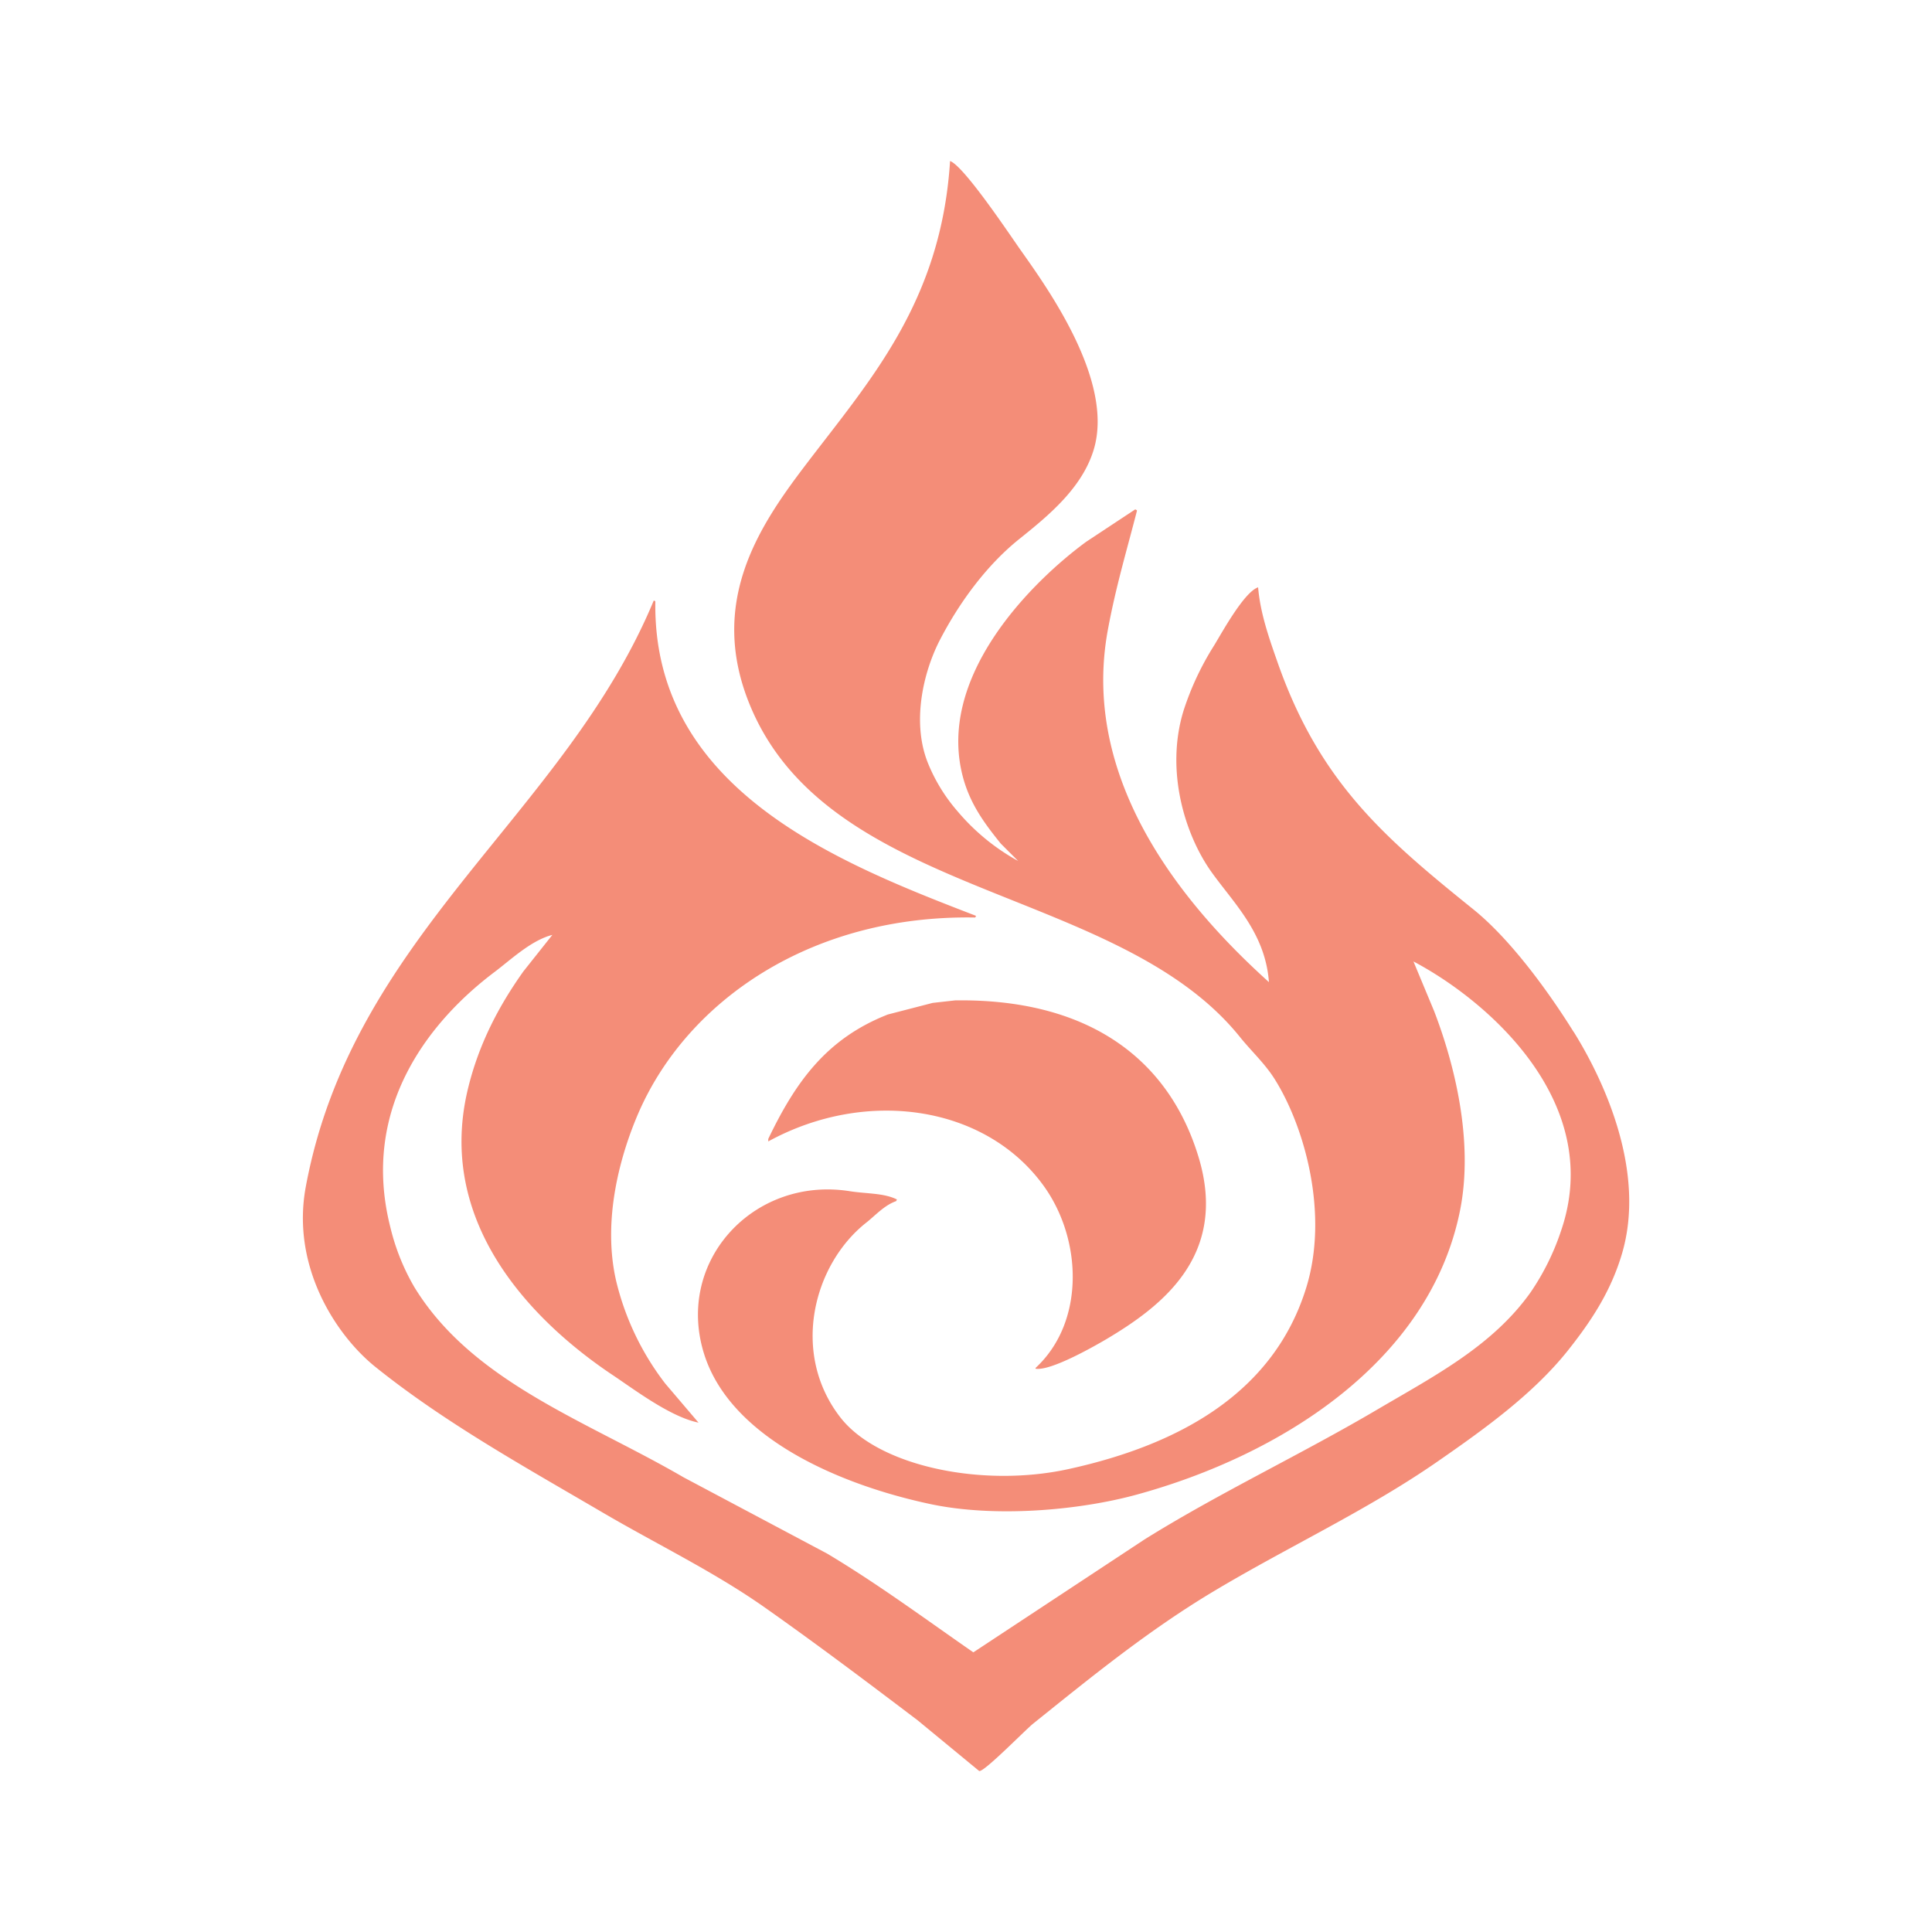 <?xml version="1.0" standalone="no"?><!DOCTYPE svg PUBLIC "-//W3C//DTD SVG 1.1//EN" "http://www.w3.org/Graphics/SVG/1.1/DTD/svg11.dtd"><svg t="1697041702994" class="icon" viewBox="0 0 1024 1024" version="1.1" xmlns="http://www.w3.org/2000/svg" p-id="3059" xmlns:xlink="http://www.w3.org/1999/xlink" width="200" height="200"><path d="M548.864 724.992v0.461c7.987 1.28 30.515-11.571 37.018-15.36 30.31-17.92 65.331-44.851 49.254-97.229-16.026-52.326-59.085-83.661-128.922-82.637l-11.878 1.331-23.757 6.144c-32.358 12.698-48.794 35.482-63.386 65.946v1.331c52.122-28.518 115.405-19.098 146.125 23.757 20.326 28.365 21.76 72.038-4.403 96.256z m285.184-178.074c-13.568-21.76-33.638-49.254-53.248-65.024-46.797-37.734-81.101-66.97-103.424-130.15-4.198-12.032-9.37-26.112-10.547-40.448-7.373 2.458-18.944 23.603-23.296 30.771a151.45 151.45 0 0 0-16.282 34.765c-9.626 31.59 0.666 65.126 14.49 84.838 11.878 16.794 28.877 32.614 30.822 58.88-39.219-35.379-100.966-102.912-85.35-186.829 4.198-22.835 10.24-42.854 15.36-62.874v-0.41l-0.87-0.461-25.958 17.152c-27.648 20.224-81.306 72.038-64.717 127.027 4.096 13.466 11.622 23.296 19.405 32.973l9.216 9.216a113.664 113.664 0 0 1-32.102-26.317 90.829 90.829 0 0 1-15.872-25.958c-8.499-21.606-2.202-47.718 6.144-64.205 10.445-20.378 25.139-40.294 42.291-54.067 15.053-12.083 33.382-26.88 39.578-47.462 11.11-36.659-25.037-86.374-39.168-106.394-5.786-8.243-29.696-44.032-36.966-46.592-4.762 75.264-43.008 116.787-77.414 162.202-24.32 32.102-50.842 72.294-28.672 126.157 42.291 102.707 195.021 95.59 259.686 175.872 5.99 7.475 13.261 14.08 18.483 22.426 15.821 25.19 28.774 71.168 16.742 110.336-16.998 55.296-66.406 83.2-125.85 96.256-45.773 10.086-100.864-1.382-121.037-27.238-26.522-33.997-14.541-81.05 13.619-103.322 4.813-3.789 9.574-9.216 15.872-11.418l0.41-0.87c-6.912-3.482-15.974-2.97-25.088-4.403-50.842-7.987-92.774 37.222-77.005 86.63 14.029 43.827 70.656 68.659 119.296 79.104 34.662 7.475 79.258 3.43 109.568-4.813 76.544-20.89 155.392-70.4 171.622-150.374 7.578-37.376-3.226-78.848-13.67-105.984l-10.957-26.317c39.834 21.043 101.325 74.854 78.336 142.438a130.048 130.048 0 0 1-16.282 32.973c-20.122 28.262-50.483 44.032-80.998 61.952-40.448 23.859-84.122 44.339-123.648 69.018l-90.675 59.802c-25.395-17.613-50.483-36.198-77.466-52.326l-76.134-40.448c-51.507-29.952-111.718-50.381-142.592-100.659a116.838 116.838 0 0 1-12.749-31.642c-16.384-64.205 21.504-110.131 55.04-135.424 8.602-6.451 19.456-16.896 30.771-19.763l-15.36 19.354c-12.749 17.92-23.706 38.298-29.542 62.874-17.306 73.216 38.195 125.286 77.056 151.194 11.622 7.782 30.464 22.067 45.312 25.088l-17.613-20.685a144.179 144.179 0 0 1-25.958-54.067c-7.68-32.666 2.202-67.482 11.878-89.702 25.958-59.392 91.648-104.755 178.227-103.27l0.461-0.461V485.376C444.416 457.318 345.856 418.611 347.341 318.771l-0.461-0.41h-0.41c-47.258 113.664-159.693 177.101-184.422 310.784-7.782 42.189 16.026 78.592 36.966 95.386 36.352 29.184 77.67 52.122 119.296 76.493 29.338 17.254 59.802 31.795 87.142 51.046 27.546 19.405 54.272 39.526 80.947 59.75l32.563 26.829c2.253 1.024 24.269-21.555 28.621-25.088 30.822-24.73 60.928-49.357 95.949-70.298 39.117-23.398 81.357-42.906 118.374-68.608 24.525-16.998 50.688-35.738 69.12-58.88 11.725-14.797 22.477-30.566 28.57-50.995 13.005-43.469-9.114-91.597-25.498-117.862z" p-id="3060" fill="#F48D78"></path></svg>